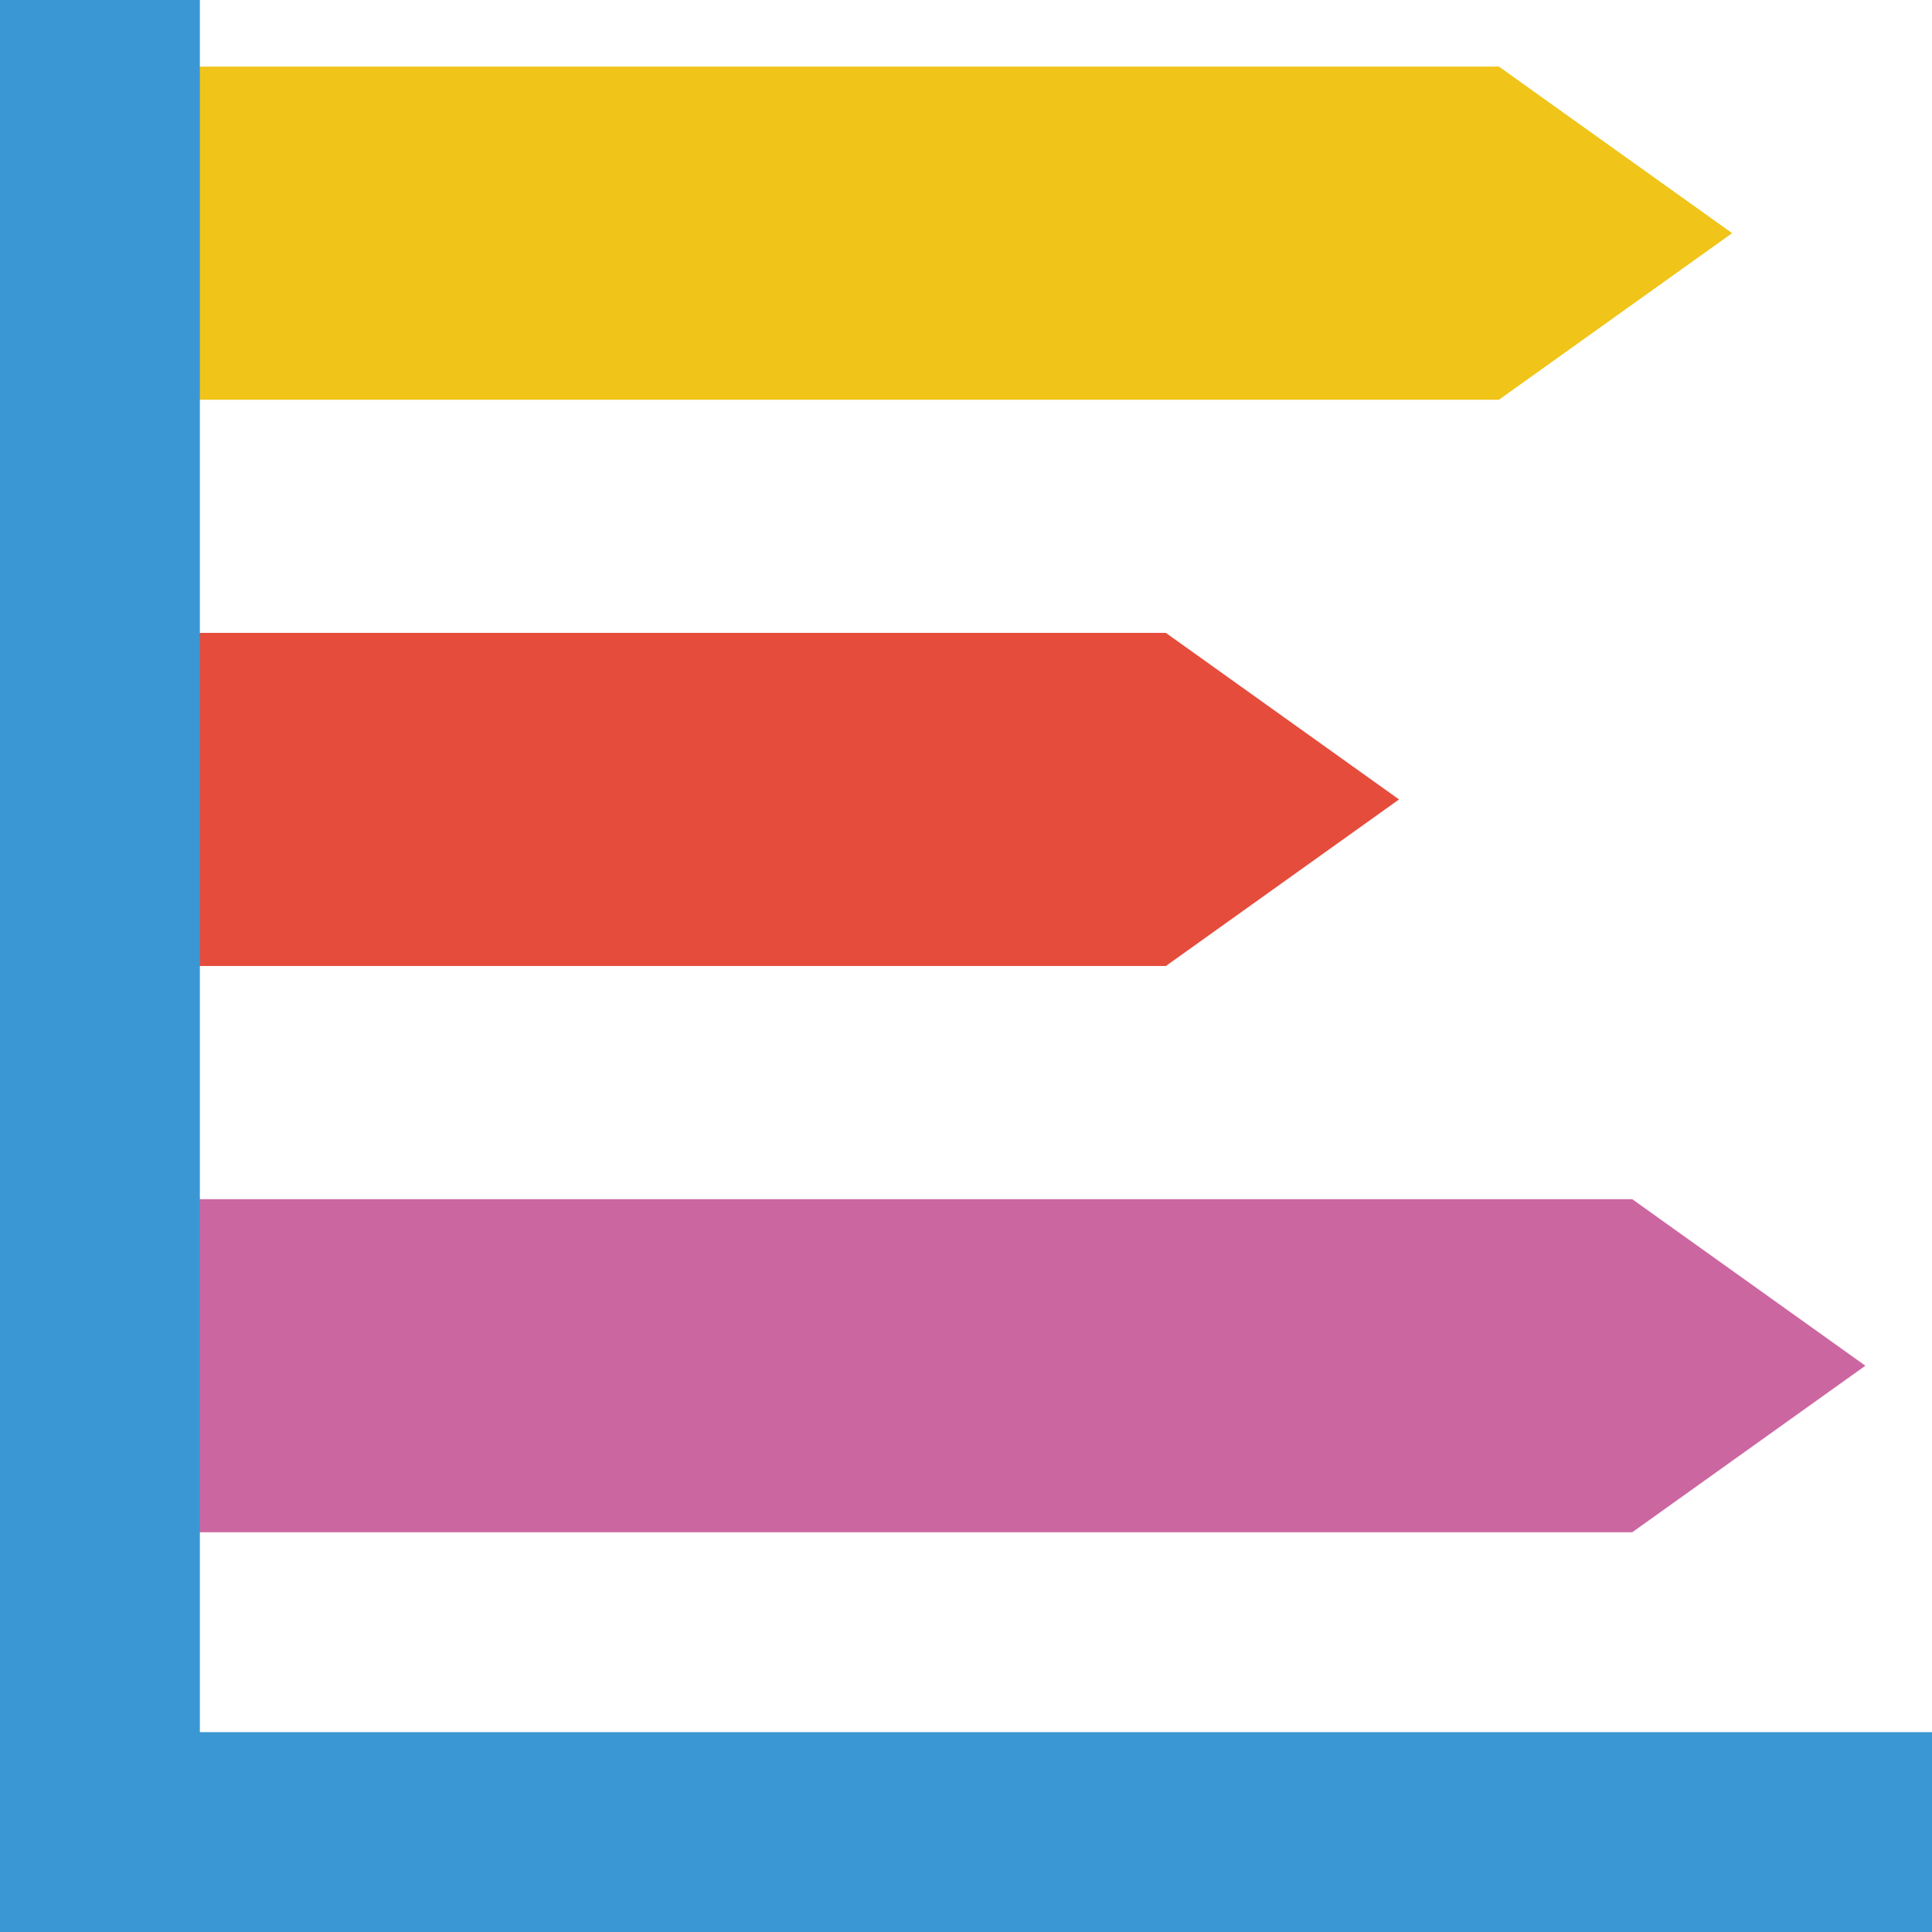 <?xml version="1.0" encoding="iso-8859-1"?>
<!-- Generator: Adobe Illustrator 19.0.0, SVG Export Plug-In . SVG Version: 6.00 Build 0)  -->
<svg version="1.1" id="Capa_1" xmlns="http://www.w3.org/2000/svg" xmlns:xlink="http://www.w3.org/1999/xlink" x="0px" y="0px"
	 viewBox="0 0 512 512" style="enable-background:new 0 0 512 512;" xml:space="preserve">
<g>
	<polygon style="fill:#F0C419;" points="397.241,105.931 30.897,105.931 30.897,17.655 397.241,17.655 459.034,61.793 	"/>
	<polygon style="fill:#E64C3C;" points="308.966,256 30.897,256 30.897,167.724 308.966,167.724 370.759,211.862 	"/>
	<polygon style="fill:#CC66A1;" points="432.552,406.069 30.897,406.069 30.897,317.793 432.552,317.793 494.345,361.931 	"/>
	<polygon style="fill:#3B97D3;" points="52.966,459.034 52.966,0 0,0 0,476.69 0,512 35.31,512 512,512 512,459.034 	"/>
</g>
<g>
</g>
<g>
</g>
<g>
</g>
<g>
</g>
<g>
</g>
<g>
</g>
<g>
</g>
<g>
</g>
<g>
</g>
<g>
</g>
<g>
</g>
<g>
</g>
<g>
</g>
<g>
</g>
<g>
</g>
</svg>
